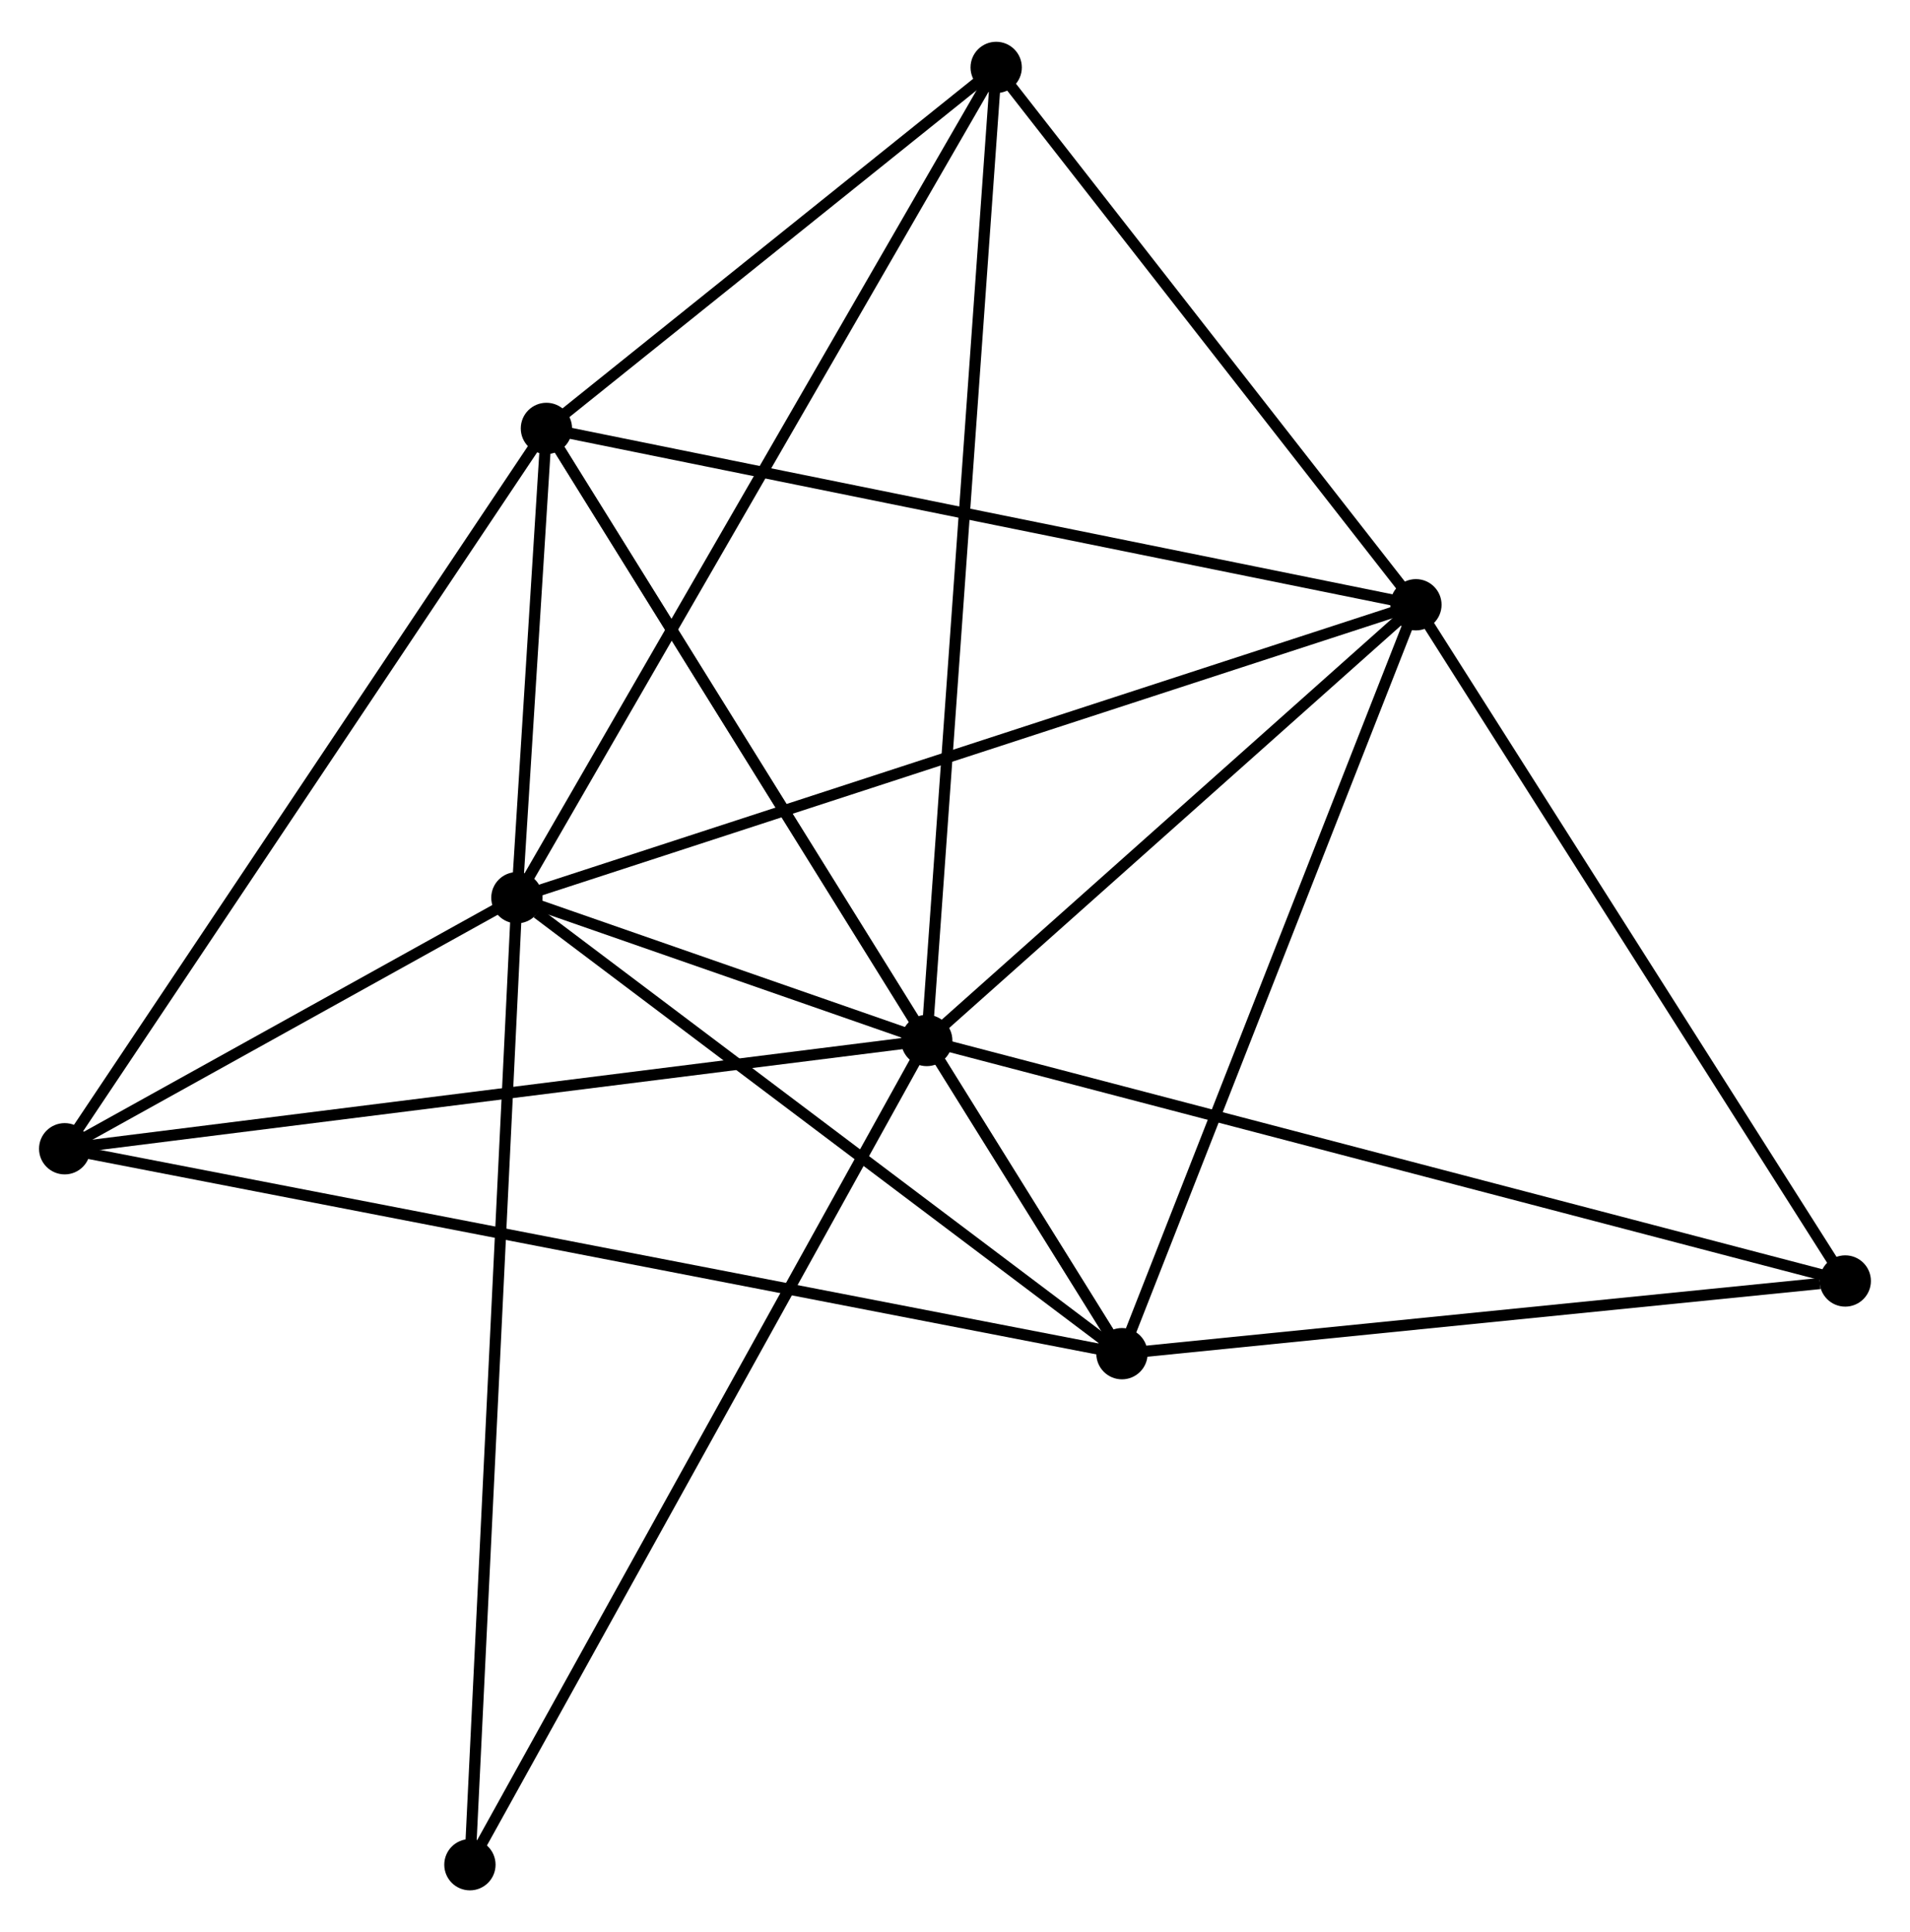<?xml version="1.0" encoding="UTF-8" standalone="no"?>
<!DOCTYPE svg PUBLIC "-//W3C//DTD SVG 1.1//EN"
 "http://www.w3.org/Graphics/SVG/1.1/DTD/svg11.dtd">
<!-- Generated by graphviz version 2.36.0 (20140111.2315)
 -->
<!-- Title: %3 Pages: 1 -->
<svg width="171pt" height="173pt"
 viewBox="0.00 0.00 171.26 172.77" xmlns="http://www.w3.org/2000/svg" xmlns:xlink="http://www.w3.org/1999/xlink">
<g id="graph0" class="graph" transform="scale(1 1) rotate(0) translate(4 168.766)">
<title>%3</title>
<!-- 0 -->
<g id="node1" class="node"><title>0</title>
<ellipse fill="black" stroke="black" cx="79.097" cy="-75.709" rx="1.8" ry="1.8"/>
</g>
<!-- 1 -->
<g id="node2" class="node"><title>1</title>
<ellipse fill="black" stroke="black" cx="42.348" cy="-88.511" rx="1.8" ry="1.8"/>
</g>
<!-- 0&#45;&#45;1 -->
<g id="edge1" class="edge"><title>0&#45;&#45;1</title>
<path fill="none" stroke="black" d="M77.122,-76.397C70.681,-78.641 50.353,-85.722 44.158,-87.88"/>
</g>
<!-- 2 -->
<g id="node3" class="node"><title>2</title>
<ellipse fill="black" stroke="black" cx="122.958" cy="-114.783" rx="1.8" ry="1.8"/>
</g>
<!-- 0&#45;&#45;2 -->
<g id="edge2" class="edge"><title>0&#45;&#45;2</title>
<path fill="none" stroke="black" d="M80.557,-77.009C87.216,-82.941 114.685,-107.412 121.449,-113.438"/>
</g>
<!-- 3 -->
<g id="node4" class="node"><title>3</title>
<ellipse fill="black" stroke="black" cx="96.6" cy="-47.625" rx="1.8" ry="1.8"/>
</g>
<!-- 0&#45;&#45;3 -->
<g id="edge3" class="edge"><title>0&#45;&#45;3</title>
<path fill="none" stroke="black" d="M80.246,-73.866C83.47,-68.692 92.57,-54.092 95.602,-49.226"/>
</g>
<!-- 4 -->
<g id="node5" class="node"><title>4</title>
<ellipse fill="black" stroke="black" cx="44.995" cy="-130.595" rx="1.8" ry="1.8"/>
</g>
<!-- 0&#45;&#45;4 -->
<g id="edge4" class="edge"><title>0&#45;&#45;4</title>
<path fill="none" stroke="black" d="M77.963,-77.535C72.785,-85.868 51.428,-120.242 46.169,-128.705"/>
</g>
<!-- 5 -->
<g id="node6" class="node"><title>5</title>
<ellipse fill="black" stroke="black" cx="85.323" cy="-162.966" rx="1.8" ry="1.8"/>
</g>
<!-- 0&#45;&#45;5 -->
<g id="edge5" class="edge"><title>0&#45;&#45;5</title>
<path fill="none" stroke="black" d="M79.228,-77.531C80.038,-88.887 84.386,-149.827 85.194,-161.153"/>
</g>
<!-- 6 -->
<g id="node7" class="node"><title>6</title>
<ellipse fill="black" stroke="black" cx="1.8" cy="-66.001" rx="1.8" ry="1.8"/>
</g>
<!-- 0&#45;&#45;6 -->
<g id="edge6" class="edge"><title>0&#45;&#45;6</title>
<path fill="none" stroke="black" d="M77.187,-75.469C66.493,-74.126 14.163,-67.554 3.644,-66.233"/>
</g>
<!-- 7 -->
<g id="node8" class="node"><title>7</title>
<ellipse fill="black" stroke="black" cx="161.455" cy="-54.144" rx="1.8" ry="1.8"/>
</g>
<!-- 0&#45;&#45;7 -->
<g id="edge7" class="edge"><title>0&#45;&#45;7</title>
<path fill="none" stroke="black" d="M81.133,-75.176C92.528,-72.192 148.283,-57.593 159.491,-54.658"/>
</g>
<!-- 8 -->
<g id="node9" class="node"><title>8</title>
<ellipse fill="black" stroke="black" cx="38.135" cy="-1.8" rx="1.8" ry="1.8"/>
</g>
<!-- 0&#45;&#45;8 -->
<g id="edge8" class="edge"><title>0&#45;&#45;8</title>
<path fill="none" stroke="black" d="M78.085,-73.882C72.418,-63.656 44.687,-13.621 39.112,-3.563"/>
</g>
<!-- 1&#45;&#45;2 -->
<g id="edge9" class="edge"><title>1&#45;&#45;2</title>
<path fill="none" stroke="black" d="M44.341,-89.16C55.493,-92.795 110.066,-110.581 121.035,-114.156"/>
</g>
<!-- 1&#45;&#45;3 -->
<g id="edge10" class="edge"><title>1&#45;&#45;3</title>
<path fill="none" stroke="black" d="M44.153,-87.15C52.537,-80.832 87.588,-54.416 95.155,-48.714"/>
</g>
<!-- 1&#45;&#45;4 -->
<g id="edge11" class="edge"><title>1&#45;&#45;4</title>
<path fill="none" stroke="black" d="M42.462,-90.319C42.89,-97.115 44.399,-121.116 44.861,-128.45"/>
</g>
<!-- 1&#45;&#45;5 -->
<g id="edge12" class="edge"><title>1&#45;&#45;5</title>
<path fill="none" stroke="black" d="M43.411,-90.351C49.356,-100.652 78.45,-151.057 84.298,-161.19"/>
</g>
<!-- 1&#45;&#45;6 -->
<g id="edge13" class="edge"><title>1&#45;&#45;6</title>
<path fill="none" stroke="black" d="M40.606,-87.543C33.936,-83.841 10.071,-70.593 3.491,-66.94"/>
</g>
<!-- 1&#45;&#45;8 -->
<g id="edge14" class="edge"><title>1&#45;&#45;8</title>
<path fill="none" stroke="black" d="M42.26,-86.7C41.712,-75.415 38.77,-14.857 38.223,-3.601"/>
</g>
<!-- 2&#45;&#45;3 -->
<g id="edge15" class="edge"><title>2&#45;&#45;3</title>
<path fill="none" stroke="black" d="M122.198,-112.845C118.349,-103.038 101.051,-58.967 97.313,-49.443"/>
</g>
<!-- 2&#45;&#45;4 -->
<g id="edge16" class="edge"><title>2&#45;&#45;4</title>
<path fill="none" stroke="black" d="M121.031,-115.173C110.245,-117.361 57.465,-128.066 46.855,-130.217"/>
</g>
<!-- 2&#45;&#45;5 -->
<g id="edge17" class="edge"><title>2&#45;&#45;5</title>
<path fill="none" stroke="black" d="M121.706,-116.386C115.992,-123.701 92.422,-153.877 86.619,-161.307"/>
</g>
<!-- 2&#45;&#45;7 -->
<g id="edge18" class="edge"><title>2&#45;&#45;7</title>
<path fill="none" stroke="black" d="M124.069,-113.033C129.691,-104.178 154.954,-64.384 160.413,-55.785"/>
</g>
<!-- 3&#45;&#45;4 -->
<g id="edge19" class="edge"><title>3&#45;&#45;4</title>
<path fill="none" stroke="black" d="M95.522,-49.358C88.806,-60.156 52.766,-118.101 46.067,-128.871"/>
</g>
<!-- 3&#45;&#45;6 -->
<g id="edge20" class="edge"><title>3&#45;&#45;6</title>
<path fill="none" stroke="black" d="M94.62,-48.009C82.282,-50.401 16.075,-63.234 3.769,-65.62"/>
</g>
<!-- 3&#45;&#45;7 -->
<g id="edge21" class="edge"><title>3&#45;&#45;7</title>
<path fill="none" stroke="black" d="M98.471,-47.813C107.775,-48.748 149.019,-52.894 159.185,-53.916"/>
</g>
<!-- 4&#45;&#45;5 -->
<g id="edge22" class="edge"><title>4&#45;&#45;5</title>
<path fill="none" stroke="black" d="M46.728,-131.986C53.362,-137.31 77.097,-156.363 83.642,-161.616"/>
</g>
<!-- 4&#45;&#45;6 -->
<g id="edge23" class="edge"><title>4&#45;&#45;6</title>
<path fill="none" stroke="black" d="M43.928,-128.998C38.004,-120.139 9.216,-77.09 2.989,-67.779"/>
</g>
</g>
</svg>
